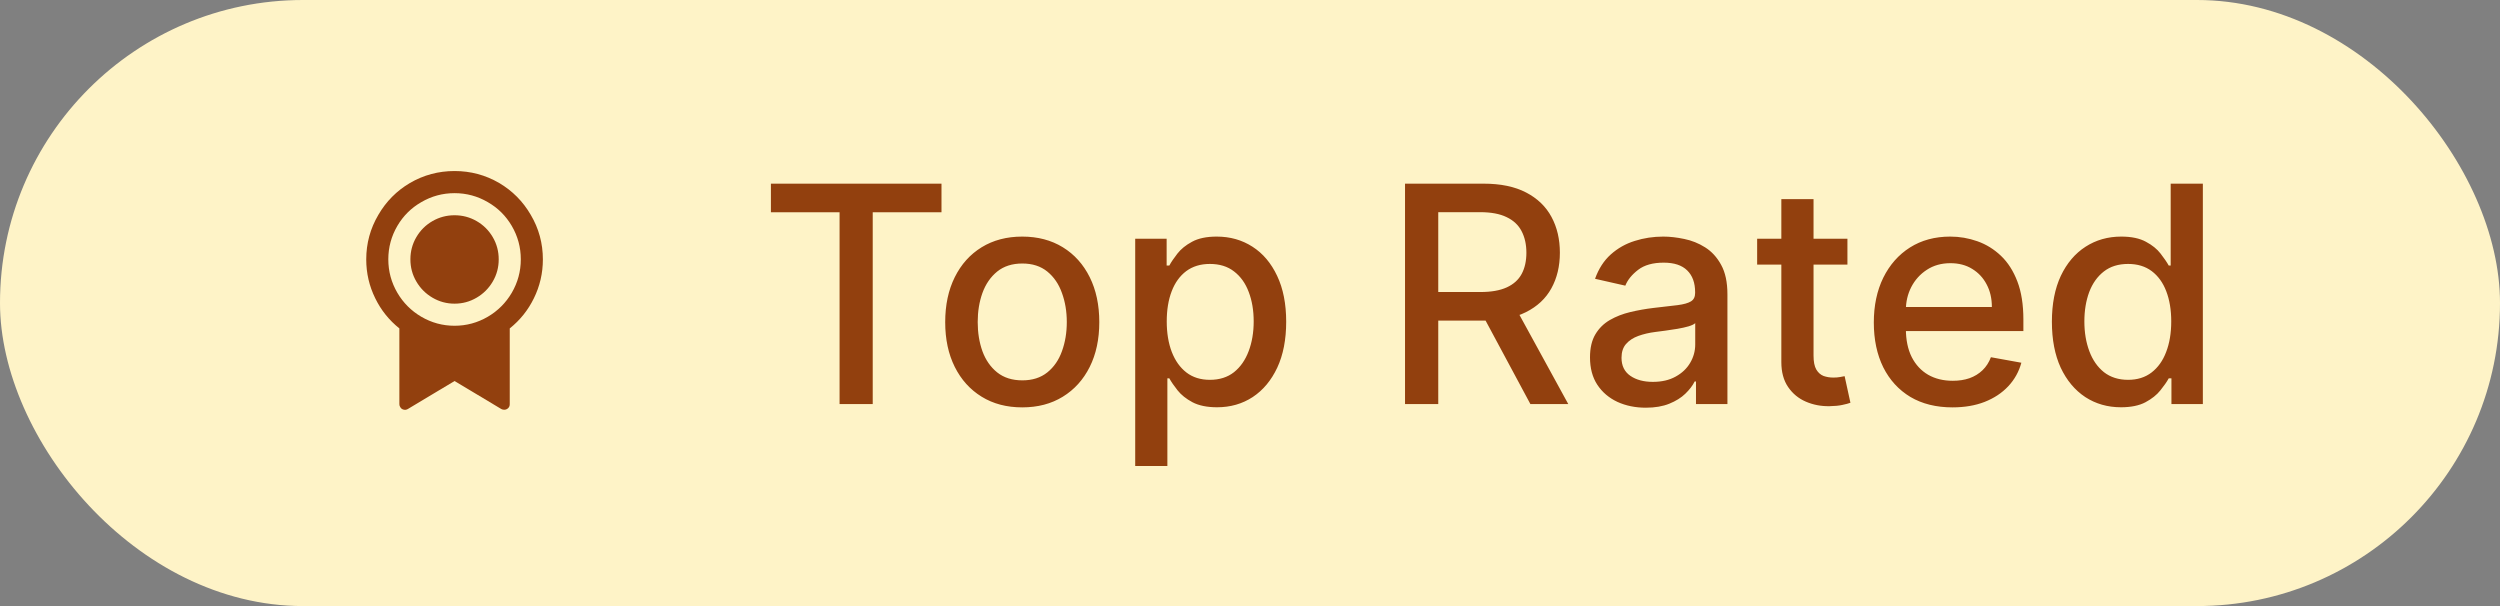 <svg width="99" height="24" viewBox="0 0 99 24" fill="none" xmlns="http://www.w3.org/2000/svg">
<rect x="0" y="0" width="99" height="24" fill="#808080" stroke="none"/>
<rect width="99" height="24" rx="12" fill="#FEF3C7"/>
<path d="M20.186 13.005V16.007C20.186 16.071 20.165 16.123 20.121 16.164C20.077 16.205 20.026 16.226 19.968 16.226C19.927 16.226 19.889 16.217 19.854 16.199L18 15.088L16.147 16.199C16.094 16.229 16.039 16.236 15.981 16.221C15.922 16.207 15.879 16.173 15.85 16.121C15.826 16.086 15.815 16.048 15.815 16.007V13.005C15.406 12.678 15.089 12.281 14.861 11.815C14.622 11.33 14.503 10.817 14.503 10.274C14.503 9.638 14.663 9.049 14.984 8.506C15.293 7.975 15.71 7.555 16.234 7.246C16.776 6.931 17.365 6.773 18 6.773C18.636 6.773 19.225 6.931 19.767 7.246C20.291 7.555 20.708 7.975 21.017 8.506C21.338 9.049 21.498 9.638 21.498 10.274C21.498 10.817 21.379 11.33 21.14 11.815C20.912 12.281 20.595 12.678 20.186 13.005ZM18 12.9C18.473 12.9 18.913 12.78 19.321 12.541C19.717 12.308 20.032 11.992 20.265 11.596C20.504 11.187 20.624 10.745 20.624 10.27C20.624 9.794 20.504 9.352 20.265 8.944C20.032 8.547 19.717 8.235 19.321 8.007C18.913 7.768 18.473 7.649 18 7.649C17.528 7.649 17.088 7.768 16.68 8.007C16.284 8.235 15.969 8.547 15.736 8.944C15.497 9.352 15.377 9.794 15.377 10.27C15.377 10.745 15.497 11.187 15.736 11.596C15.969 11.992 16.284 12.308 16.68 12.541C17.088 12.78 17.528 12.9 18 12.9ZM18 12.025C17.686 12.025 17.394 11.946 17.126 11.788C16.858 11.631 16.645 11.418 16.488 11.149C16.33 10.881 16.252 10.588 16.252 10.27C16.252 9.952 16.33 9.659 16.488 9.39C16.645 9.122 16.858 8.91 17.126 8.756C17.394 8.601 17.686 8.524 18 8.524C18.315 8.524 18.607 8.601 18.875 8.756C19.143 8.91 19.356 9.122 19.513 9.39C19.671 9.659 19.749 9.952 19.749 10.27C19.749 10.588 19.671 10.881 19.513 11.149C19.356 11.418 19.143 11.631 18.875 11.788C18.607 11.946 18.315 12.025 18 12.025Z" fill="#92400E"/>
<path d="M30.528 8.406V7.273H37.283V8.406H34.56V16H33.247V8.406H30.528ZM40.481 16.132C39.867 16.132 39.332 15.992 38.874 15.71C38.417 15.429 38.062 15.036 37.809 14.53C37.556 14.024 37.43 13.433 37.43 12.757C37.43 12.078 37.556 11.484 37.809 10.976C38.062 10.467 38.417 10.072 38.874 9.791C39.332 9.51 39.867 9.369 40.481 9.369C41.094 9.369 41.63 9.51 42.087 9.791C42.545 10.072 42.9 10.467 43.153 10.976C43.406 11.484 43.532 12.078 43.532 12.757C43.532 13.433 43.406 14.024 43.153 14.53C42.9 15.036 42.545 15.429 42.087 15.71C41.63 15.992 41.094 16.132 40.481 16.132ZM40.485 15.062C40.883 15.062 41.212 14.957 41.474 14.747C41.735 14.537 41.928 14.257 42.053 13.908C42.181 13.558 42.245 13.173 42.245 12.753C42.245 12.335 42.181 11.952 42.053 11.602C41.928 11.25 41.735 10.967 41.474 10.754C41.212 10.541 40.883 10.435 40.485 10.435C40.084 10.435 39.752 10.541 39.488 10.754C39.227 10.967 39.032 11.25 38.904 11.602C38.779 11.952 38.717 12.335 38.717 12.753C38.717 13.173 38.779 13.558 38.904 13.908C39.032 14.257 39.227 14.537 39.488 14.747C39.752 14.957 40.084 15.062 40.485 15.062ZM44.954 18.454V9.455H46.199V10.516H46.305C46.379 10.379 46.485 10.222 46.625 10.043C46.764 9.864 46.957 9.707 47.204 9.574C47.451 9.438 47.778 9.369 48.184 9.369C48.713 9.369 49.184 9.503 49.599 9.77C50.014 10.037 50.339 10.422 50.575 10.925C50.814 11.428 50.933 12.033 50.933 12.74C50.933 13.447 50.815 14.054 50.579 14.56C50.343 15.062 50.02 15.45 49.608 15.723C49.196 15.993 48.725 16.128 48.197 16.128C47.799 16.128 47.474 16.061 47.221 15.928C46.971 15.794 46.775 15.638 46.633 15.459C46.491 15.28 46.382 15.121 46.305 14.982H46.228V18.454H44.954ZM46.203 12.727C46.203 13.188 46.27 13.591 46.403 13.938C46.537 14.284 46.73 14.555 46.983 14.751C47.235 14.945 47.545 15.041 47.912 15.041C48.292 15.041 48.61 14.94 48.866 14.739C49.122 14.534 49.315 14.257 49.446 13.908C49.579 13.558 49.646 13.165 49.646 12.727C49.646 12.296 49.581 11.908 49.45 11.564C49.322 11.22 49.129 10.949 48.87 10.75C48.615 10.551 48.295 10.452 47.912 10.452C47.542 10.452 47.23 10.547 46.974 10.737C46.721 10.928 46.529 11.193 46.399 11.534C46.268 11.875 46.203 12.273 46.203 12.727ZM55.639 16V7.273H58.749C59.425 7.273 59.986 7.389 60.432 7.622C60.881 7.855 61.217 8.178 61.438 8.589C61.66 8.999 61.771 9.472 61.771 10.008C61.771 10.543 61.658 11.013 61.434 11.419C61.212 11.822 60.877 12.136 60.428 12.361C59.982 12.585 59.421 12.697 58.745 12.697H56.389V11.564H58.626C59.052 11.564 59.398 11.503 59.666 11.381C59.935 11.258 60.133 11.081 60.258 10.848C60.383 10.615 60.445 10.335 60.445 10.008C60.445 9.679 60.381 9.393 60.254 9.152C60.129 8.911 59.931 8.726 59.661 8.598C59.394 8.467 59.043 8.402 58.609 8.402H56.955V16H55.639ZM59.947 12.062L62.103 16H60.603L58.489 12.062H59.947ZM65.175 16.145C64.761 16.145 64.386 16.068 64.05 15.915C63.715 15.758 63.45 15.533 63.254 15.237C63.06 14.942 62.964 14.579 62.964 14.151C62.964 13.781 63.035 13.477 63.177 13.239C63.319 13 63.511 12.811 63.752 12.672C63.994 12.533 64.263 12.428 64.562 12.357C64.86 12.286 65.164 12.232 65.474 12.195C65.866 12.149 66.184 12.112 66.428 12.084C66.673 12.053 66.85 12.003 66.961 11.935C67.072 11.867 67.127 11.756 67.127 11.602V11.572C67.127 11.2 67.022 10.912 66.812 10.707C66.604 10.503 66.295 10.401 65.883 10.401C65.454 10.401 65.116 10.496 64.869 10.686C64.624 10.874 64.455 11.082 64.362 11.312L63.164 11.04C63.306 10.642 63.514 10.321 63.786 10.077C64.062 9.83 64.379 9.651 64.737 9.54C65.094 9.426 65.471 9.369 65.866 9.369C66.127 9.369 66.404 9.401 66.697 9.463C66.992 9.523 67.268 9.634 67.523 9.795C67.782 9.957 67.994 10.189 68.158 10.49C68.323 10.788 68.406 11.176 68.406 11.653V16H67.161V15.105H67.11C67.028 15.27 66.904 15.432 66.739 15.591C66.575 15.75 66.363 15.882 66.104 15.987C65.846 16.092 65.536 16.145 65.175 16.145ZM65.452 15.122C65.805 15.122 66.106 15.053 66.356 14.913C66.609 14.774 66.8 14.592 66.931 14.368C67.065 14.141 67.131 13.898 67.131 13.639V12.796C67.086 12.841 66.998 12.883 66.867 12.923C66.739 12.96 66.593 12.993 66.428 13.021C66.263 13.047 66.103 13.071 65.947 13.094C65.79 13.114 65.66 13.131 65.555 13.145C65.308 13.176 65.082 13.229 64.877 13.303C64.675 13.376 64.513 13.483 64.391 13.622C64.272 13.758 64.212 13.94 64.212 14.168C64.212 14.483 64.329 14.722 64.562 14.883C64.795 15.043 65.092 15.122 65.452 15.122ZM73.158 9.455V10.477H69.583V9.455H73.158ZM70.541 7.886H71.816V14.078C71.816 14.325 71.853 14.511 71.927 14.636C72 14.758 72.096 14.842 72.212 14.888C72.331 14.93 72.461 14.952 72.6 14.952C72.702 14.952 72.791 14.945 72.868 14.93C72.945 14.916 73.005 14.905 73.047 14.896L73.277 15.949C73.204 15.977 73.098 16.006 72.962 16.034C72.826 16.065 72.655 16.082 72.451 16.085C72.115 16.091 71.803 16.031 71.513 15.906C71.223 15.781 70.989 15.588 70.81 15.327C70.631 15.065 70.541 14.737 70.541 14.342V7.886ZM77.318 16.132C76.673 16.132 76.118 15.994 75.652 15.719C75.189 15.44 74.831 15.05 74.578 14.547C74.328 14.041 74.203 13.449 74.203 12.77C74.203 12.099 74.328 11.508 74.578 10.997C74.831 10.486 75.183 10.087 75.635 9.8C76.09 9.513 76.621 9.369 77.229 9.369C77.598 9.369 77.956 9.43 78.303 9.553C78.649 9.675 78.96 9.866 79.236 10.128C79.511 10.389 79.729 10.729 79.888 11.146C80.047 11.561 80.126 12.065 80.126 12.659V13.111H74.923V12.156H78.878C78.878 11.821 78.81 11.524 78.673 11.266C78.537 11.004 78.345 10.798 78.098 10.648C77.854 10.497 77.567 10.422 77.237 10.422C76.879 10.422 76.567 10.51 76.3 10.686C76.035 10.859 75.831 11.087 75.686 11.368C75.544 11.646 75.473 11.949 75.473 12.276V13.021C75.473 13.459 75.55 13.831 75.703 14.138C75.859 14.445 76.077 14.679 76.355 14.841C76.633 15 76.959 15.079 77.331 15.079C77.572 15.079 77.793 15.046 77.992 14.977C78.19 14.906 78.362 14.801 78.507 14.662C78.652 14.523 78.763 14.351 78.84 14.146L80.046 14.364C79.949 14.719 79.776 15.03 79.526 15.297C79.278 15.561 78.967 15.767 78.592 15.915C78.22 16.06 77.796 16.132 77.318 16.132ZM83.99 16.128C83.462 16.128 82.99 15.993 82.576 15.723C82.164 15.45 81.84 15.062 81.604 14.56C81.371 14.054 81.255 13.447 81.255 12.74C81.255 12.033 81.373 11.428 81.608 10.925C81.847 10.422 82.174 10.037 82.588 9.77C83.003 9.503 83.473 9.369 83.999 9.369C84.405 9.369 84.732 9.438 84.979 9.574C85.229 9.707 85.422 9.864 85.559 10.043C85.698 10.222 85.806 10.379 85.882 10.516H85.959V7.273H87.233V16H85.989V14.982H85.882C85.806 15.121 85.695 15.28 85.55 15.459C85.408 15.638 85.212 15.794 84.962 15.928C84.712 16.061 84.388 16.128 83.99 16.128ZM84.272 15.041C84.638 15.041 84.948 14.945 85.201 14.751C85.456 14.555 85.65 14.284 85.78 13.938C85.914 13.591 85.981 13.188 85.981 12.727C85.981 12.273 85.915 11.875 85.784 11.534C85.654 11.193 85.462 10.928 85.209 10.737C84.956 10.547 84.644 10.452 84.272 10.452C83.888 10.452 83.569 10.551 83.313 10.75C83.057 10.949 82.864 11.22 82.733 11.564C82.606 11.908 82.541 12.296 82.541 12.727C82.541 13.165 82.607 13.558 82.738 13.908C82.868 14.257 83.061 14.534 83.317 14.739C83.576 14.94 83.894 15.041 84.272 15.041Z" fill="#92400E"/>
</svg>
